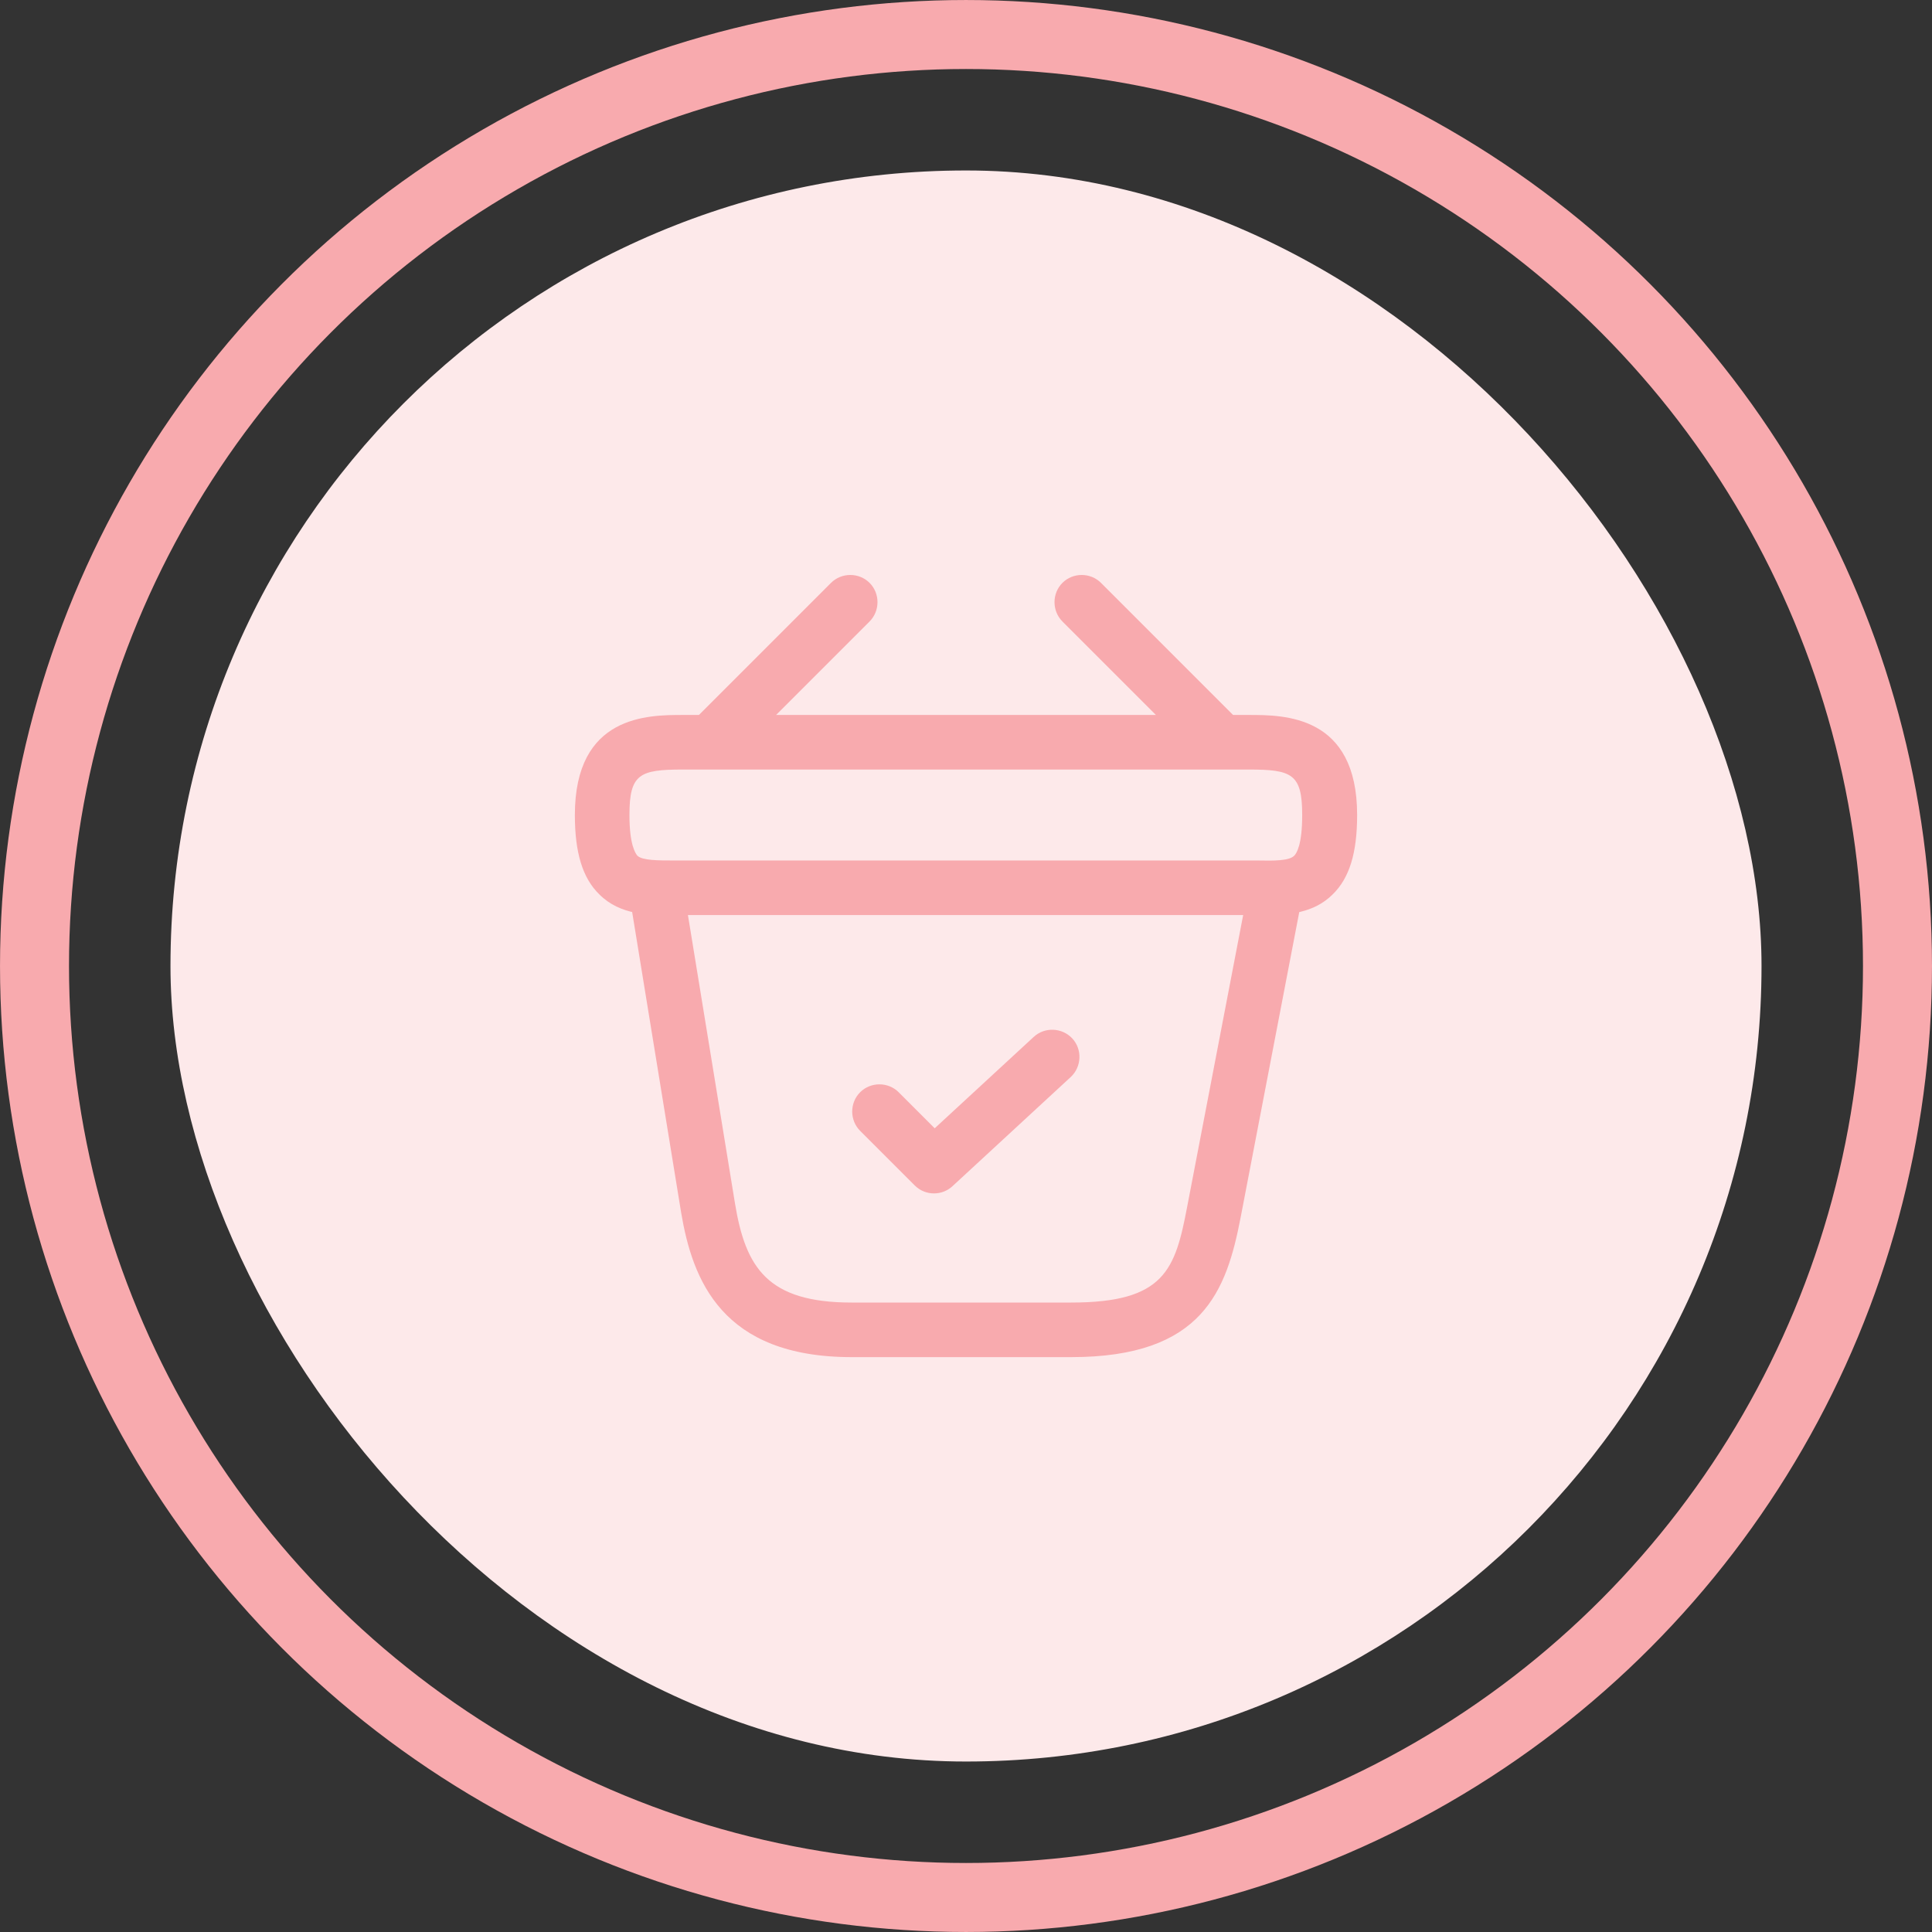 <svg width="80" height="80" viewBox="0 0 80 80" fill="none" xmlns="http://www.w3.org/2000/svg">
<rect x="0" y="0" width="80" height="80" fill="#333333" stroke="none"/>
<rect x="7.059" y="7.059" width="65.882" height="65.882" rx="32.941" fill="#FDE9EA"/>
<path d="M38.674 49.416C38.388 49.416 38.102 49.311 37.876 49.085L35.616 46.825C35.179 46.388 35.179 45.665 35.616 45.228C36.053 44.791 36.776 44.791 37.213 45.228L38.704 46.72L42.802 42.938C43.254 42.516 43.977 42.546 44.399 42.998C44.821 43.45 44.791 44.173 44.339 44.595L39.443 49.115C39.232 49.311 38.961 49.416 38.674 49.416Z" fill="#F8AAAE"/>
<path d="M29.74 31.533C29.454 31.533 29.152 31.413 28.942 31.202C28.505 30.765 28.505 30.042 28.942 29.605L34.41 24.136C34.847 23.699 35.571 23.699 36.008 24.136C36.444 24.573 36.444 25.296 36.008 25.733L30.539 31.202C30.313 31.413 30.026 31.533 29.74 31.533Z" fill="#F8AAAE"/>
<path d="M50.26 31.533C49.974 31.533 49.687 31.428 49.461 31.202L43.992 25.733C43.556 25.296 43.556 24.573 43.992 24.136C44.429 23.699 45.153 23.699 45.59 24.136L51.058 29.605C51.495 30.042 51.495 30.765 51.058 31.202C50.847 31.413 50.546 31.533 50.26 31.533Z" fill="#F8AAAE"/>
<path d="M52.369 37.891C52.264 37.891 52.158 37.891 52.053 37.891H51.706H27.947C26.893 37.906 25.687 37.906 24.814 37.032C24.12 36.355 23.804 35.3 23.804 33.748C23.804 29.605 26.832 29.605 28.279 29.605H51.721C53.167 29.605 56.196 29.605 56.196 33.748C56.196 35.315 55.879 36.355 55.186 37.032C54.403 37.816 53.348 37.891 52.369 37.891ZM28.279 35.631H52.068C52.746 35.646 53.379 35.646 53.589 35.435C53.695 35.33 53.921 34.968 53.921 33.748C53.921 32.046 53.499 31.865 51.706 31.865H28.279C26.486 31.865 26.064 32.046 26.064 33.748C26.064 34.968 26.305 35.33 26.395 35.435C26.606 35.631 27.254 35.631 27.917 35.631H28.279Z" fill="#F8AAAE"/>
<path d="M44.354 56.196H35.269C29.876 56.196 28.67 52.987 28.203 50.2L26.079 37.168C25.974 36.55 26.395 35.978 27.013 35.872C27.616 35.767 28.203 36.188 28.309 36.806L30.433 49.823C30.87 52.49 31.774 53.936 35.269 53.936H44.354C48.226 53.936 48.663 52.58 49.16 49.959L51.691 36.776C51.812 36.158 52.399 35.752 53.017 35.887C53.635 36.008 54.026 36.595 53.906 37.213L51.375 50.396C50.787 53.454 49.808 56.196 44.354 56.196Z" fill="#F8AAAE"/>
<circle cx="40" cy="40" r="38.571" stroke="#F8AAAE" stroke-width="2.857"/>
</svg>
